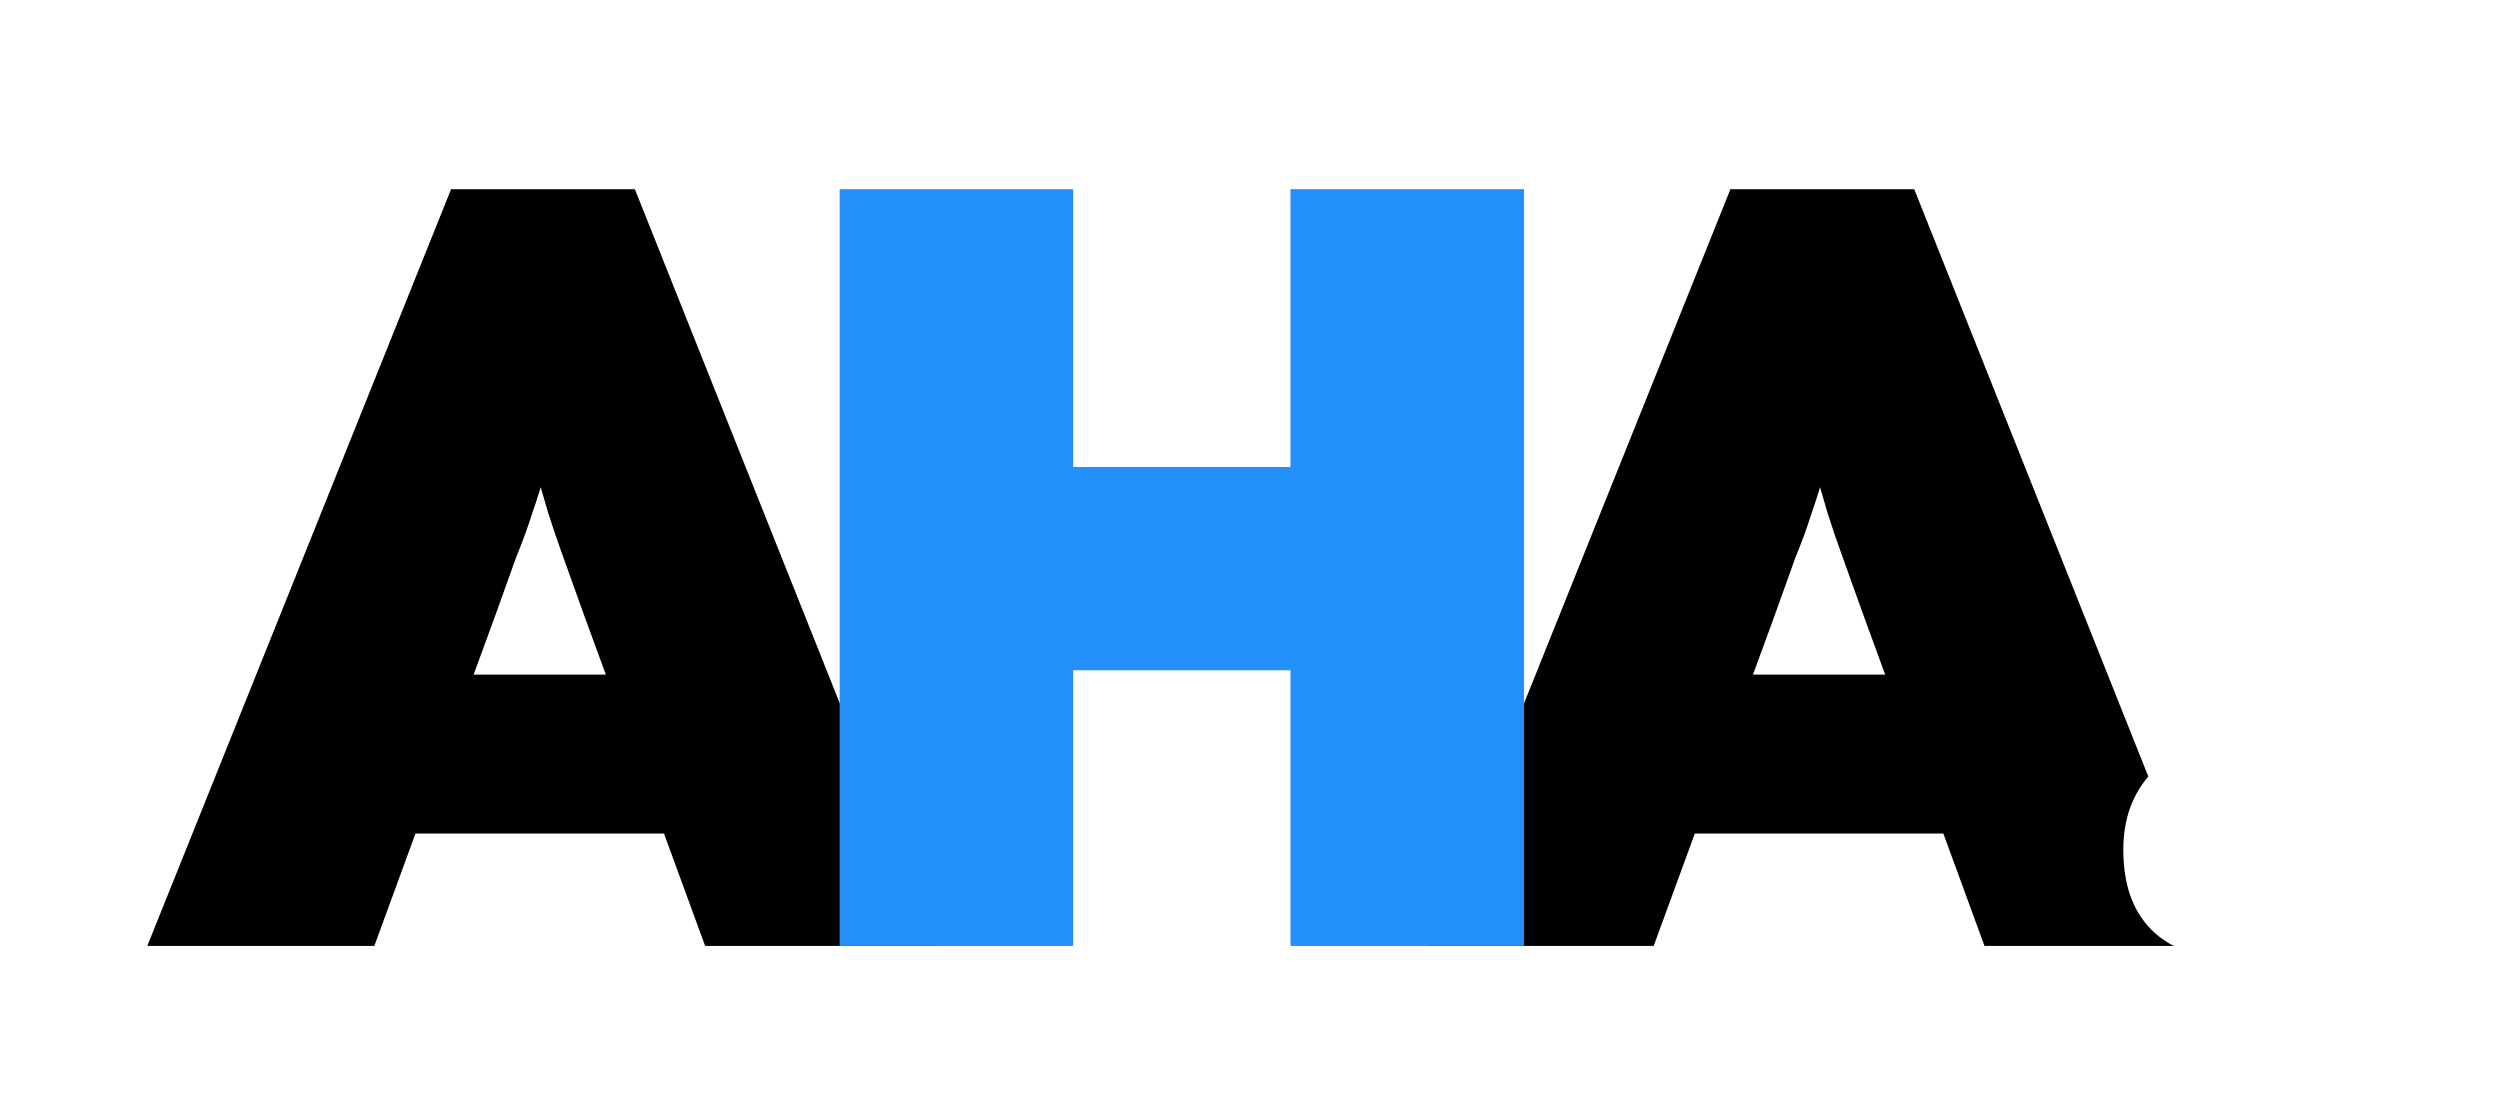 <svg width="74" height="33" viewBox="0 0 74 33" fill="none" xmlns="http://www.w3.org/2000/svg">
<g filter="url(#filter0_d_10_16)">
<path d="M4.36 24L13.352 1.6H18.792L27.72 24H20.872L17.288 14.208C17.053 13.547 16.851 12.981 16.68 12.512C16.509 12.043 16.36 11.605 16.232 11.2C16.104 10.773 15.976 10.325 15.848 9.856C15.72 9.365 15.592 8.789 15.464 8.128H16.552C16.424 8.789 16.296 9.365 16.168 9.856C16.04 10.325 15.901 10.773 15.752 11.2C15.624 11.605 15.464 12.043 15.272 12.512C15.101 12.981 14.899 13.547 14.664 14.208L11.08 24H4.36ZM8.84 20.672L10.856 15.968H21.256L23.08 20.672H8.84ZM42.229 24L51.221 1.6H56.661L65.589 24H58.741L55.157 14.208C54.922 13.547 54.719 12.981 54.549 12.512C54.378 12.043 54.229 11.605 54.101 11.2C53.973 10.773 53.845 10.325 53.717 9.856C53.589 9.365 53.461 8.789 53.333 8.128H54.421C54.293 8.789 54.165 9.365 54.037 9.856C53.909 10.325 53.77 10.773 53.621 11.2C53.493 11.605 53.333 12.043 53.141 12.512C52.97 12.981 52.767 13.547 52.533 14.208L48.949 24H42.229ZM46.709 20.672L48.725 15.968H59.125L60.949 20.672H46.709Z" fill="black"/>
<path d="M38.198 24V1.6H45.11V24H38.198ZM24.854 24V1.6H31.766V24H24.854ZM27.446 15.84L27.478 9.824H42.102V15.84H27.446Z" fill="#238FFB"/>
<path d="M63.907 15.488C63.715 14.229 63.512 12.928 63.298 11.584C63.085 10.24 62.904 8.907 62.755 7.584C62.627 6.24 62.562 4.939 62.562 3.68V0.96H69.41V3.68C69.41 4.939 69.336 6.24 69.186 7.584C69.058 8.907 68.888 10.24 68.674 11.584C68.461 12.928 68.258 14.229 68.067 15.488H63.907ZM66.019 24.352C65.016 24.352 64.237 24.075 63.682 23.52C63.128 22.965 62.85 22.176 62.85 21.152C62.85 20.213 63.139 19.445 63.715 18.848C64.312 18.251 65.08 17.952 66.019 17.952C67.021 17.952 67.8 18.229 68.355 18.784C68.909 19.339 69.186 20.128 69.186 21.152C69.186 22.091 68.888 22.859 68.29 23.456C67.715 24.053 66.957 24.352 66.019 24.352Z" fill="white"/>
</g>
<defs>
<filter id="filter0_d_10_16" x="0.36" y="0.96" width="73.05" height="31.392" filterUnits="userSpaceOnUse" color-interpolation-filters="sRGB">
<feFlood flood-opacity="0" result="BackgroundImageFix"/>
<feColorMatrix in="SourceAlpha" type="matrix" values="0 0 0 0 0 0 0 0 0 0 0 0 0 0 0 0 0 0 127 0" result="hardAlpha"/>
<feOffset dy="4"/>
<feGaussianBlur stdDeviation="2"/>
<feComposite in2="hardAlpha" operator="out"/>
<feColorMatrix type="matrix" values="0 0 0 0 0 0 0 0 0 0 0 0 0 0 0 0 0 0 0.25 0"/>
<feBlend mode="normal" in2="BackgroundImageFix" result="effect1_dropShadow_10_16"/>
<feBlend mode="normal" in="SourceGraphic" in2="effect1_dropShadow_10_16" result="shape"/>
</filter>
</defs>
</svg>

